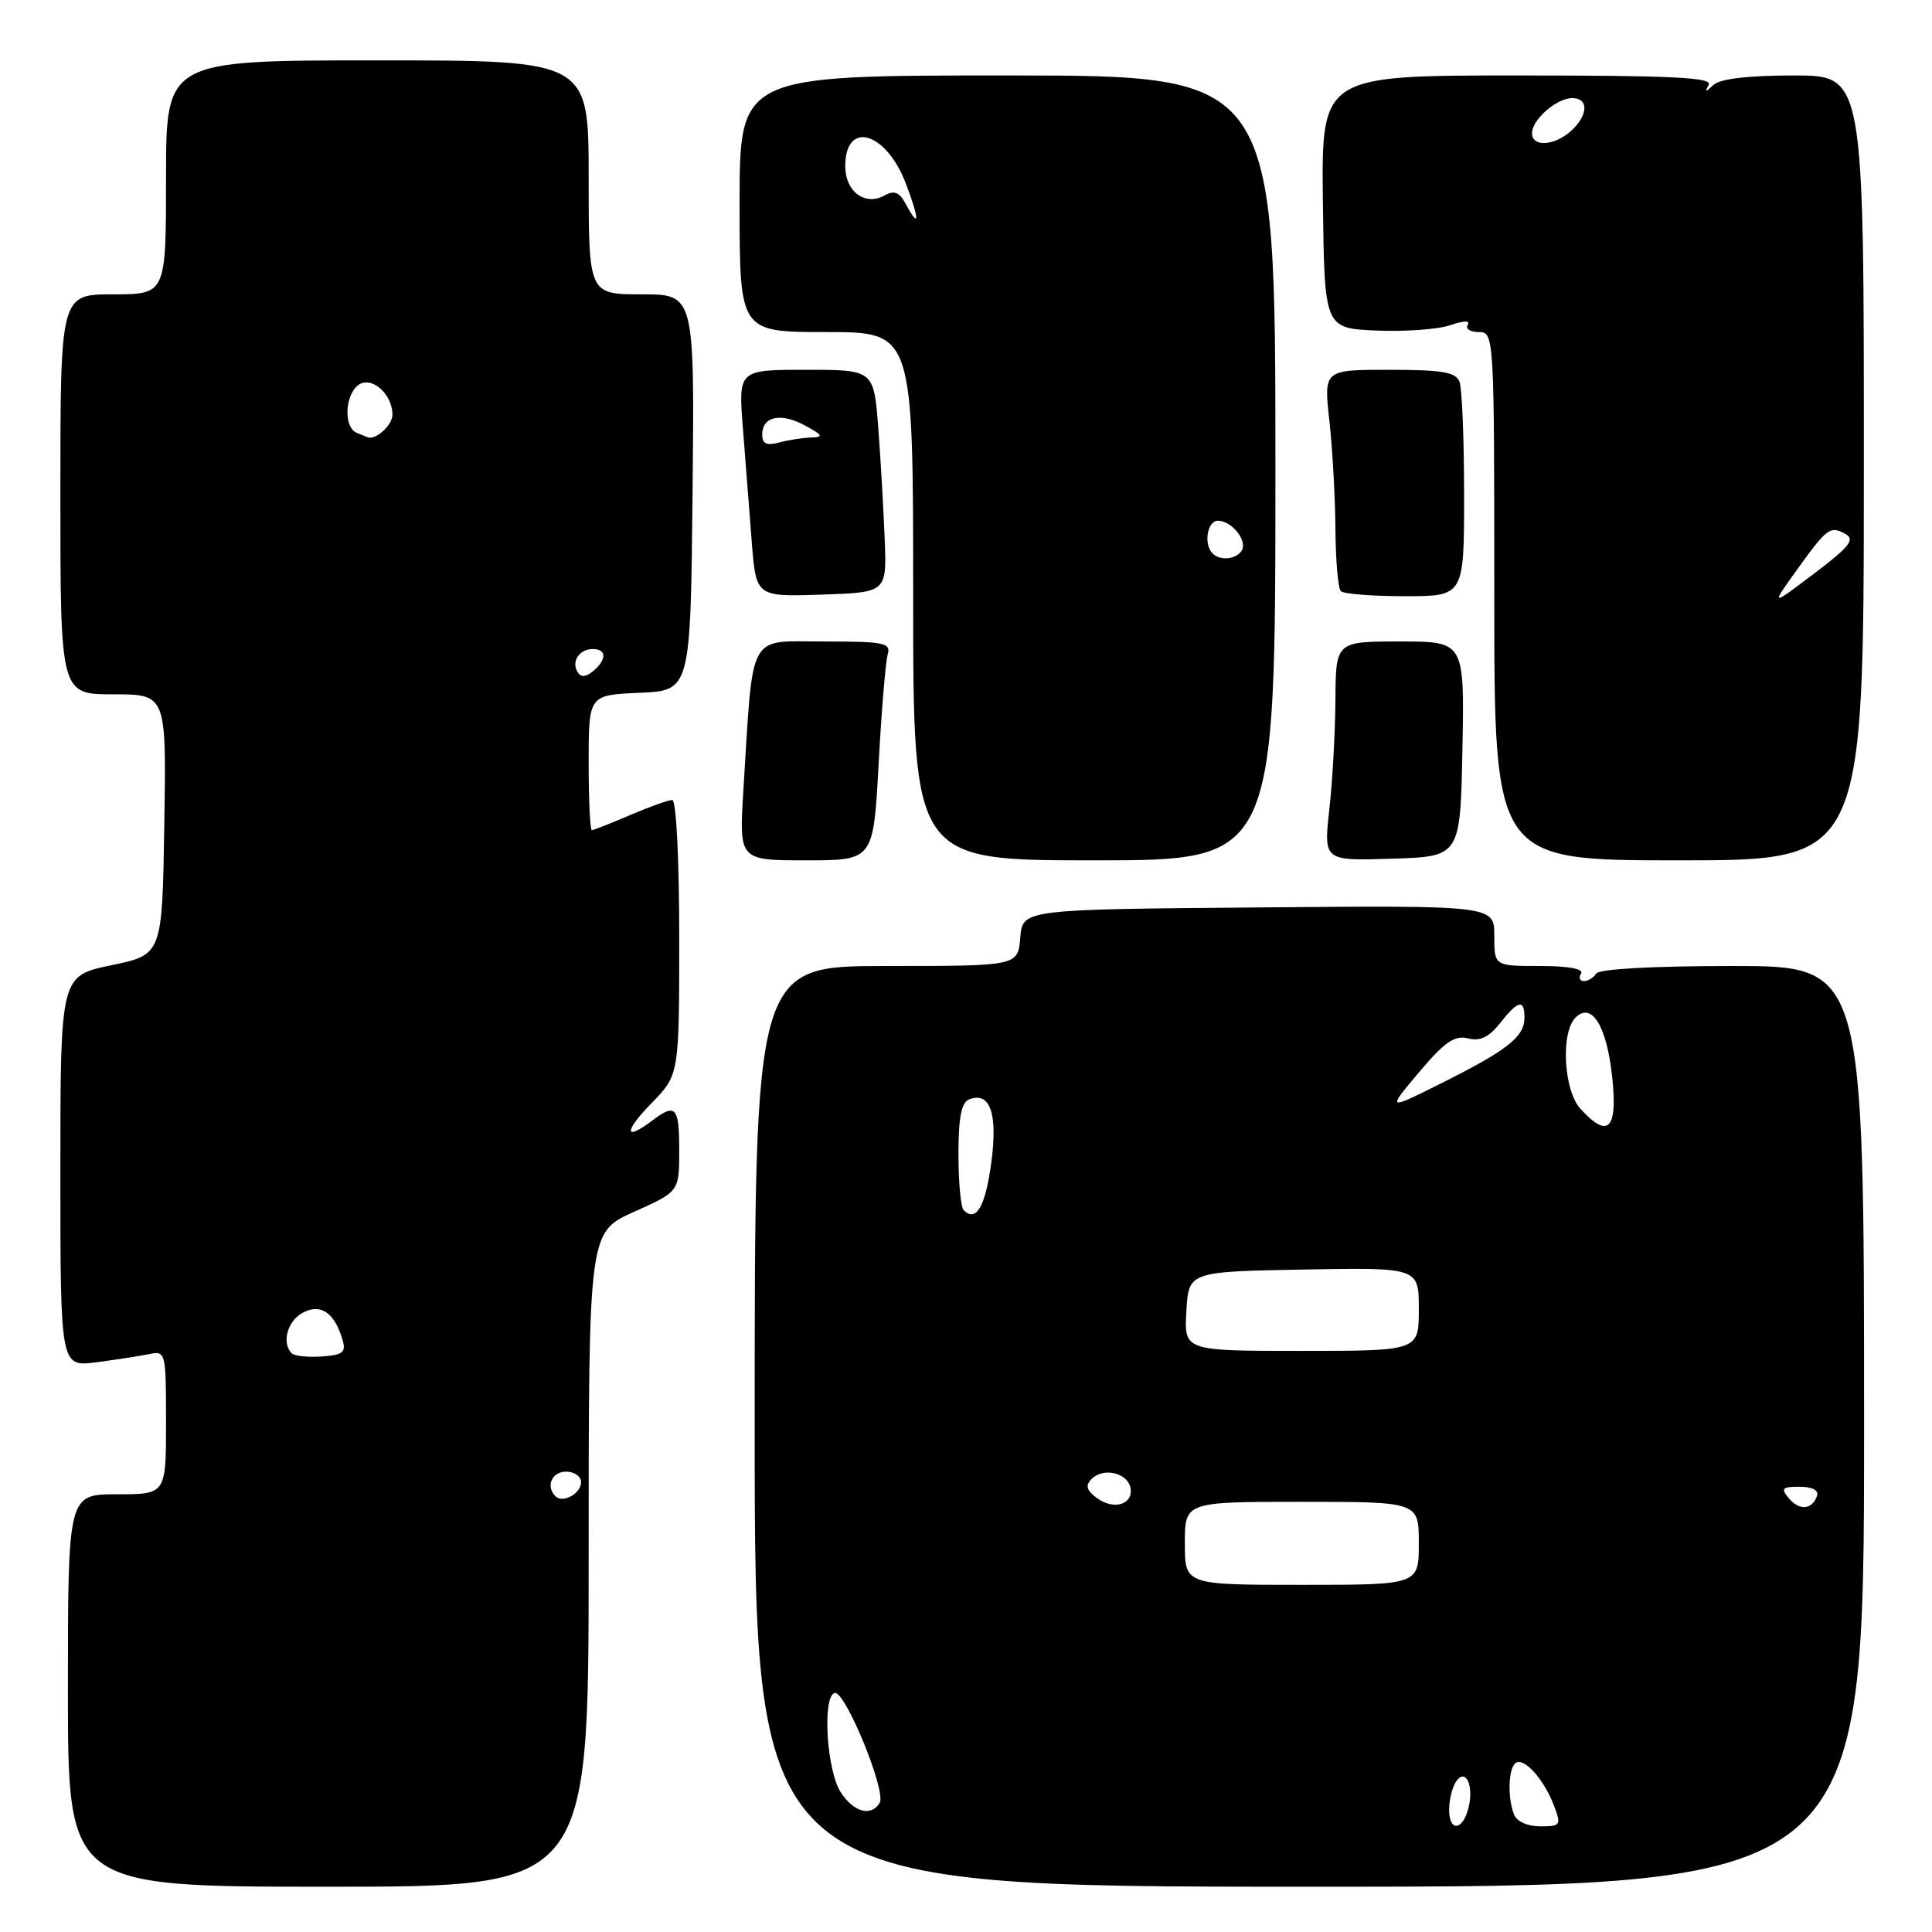 <?xml version="1.0" encoding="UTF-8" standalone="no"?>
<!DOCTYPE svg PUBLIC "-//W3C//DTD SVG 1.1//EN" "http://www.w3.org/Graphics/SVG/1.1/DTD/svg11.dtd" >
<svg xmlns="http://www.w3.org/2000/svg" xmlns:xlink="http://www.w3.org/1999/xlink" version="1.1" viewBox="0 0 256 256">
 <g >
 <path fill="currentColor"
d=" M 78.00 206.64 C 78.00 163.27 78.00 163.27 84.00 160.58 C 90.00 157.89 90.00 157.89 90.00 152.44 C 90.00 146.66 89.53 146.13 86.44 148.47 C 82.71 151.29 82.63 149.97 86.30 146.21 C 90.00 142.42 90.00 142.42 90.00 124.21 C 90.00 113.83 89.61 106.00 89.08 106.00 C 88.58 106.00 86.07 106.90 83.50 108.00 C 80.93 109.10 78.65 110.00 78.42 110.00 C 78.19 110.00 78.00 105.97 78.00 101.05 C 78.00 92.09 78.00 92.09 84.75 91.80 C 91.50 91.50 91.50 91.50 91.77 65.25 C 92.03 39.00 92.03 39.00 85.02 39.00 C 78.00 39.00 78.00 39.00 78.00 23.50 C 78.00 8.00 78.00 8.00 50.00 8.00 C 22.00 8.00 22.00 8.00 22.00 23.50 C 22.00 39.00 22.00 39.00 15.00 39.00 C 8.00 39.00 8.00 39.00 8.00 65.50 C 8.00 92.00 8.00 92.00 15.02 92.00 C 22.05 92.00 22.05 92.00 21.77 109.25 C 21.50 126.50 21.50 126.50 14.75 127.90 C 8.00 129.30 8.00 129.30 8.00 155.21 C 8.00 181.12 8.00 181.12 12.75 180.51 C 15.36 180.17 18.51 179.68 19.75 179.43 C 21.96 178.97 22.00 179.14 22.00 188.48 C 22.00 198.00 22.00 198.00 15.50 198.00 C 9.00 198.00 9.00 198.00 9.00 224.00 C 9.00 250.00 9.00 250.00 43.50 250.00 C 78.00 250.00 78.00 250.00 78.00 206.64 Z  M 247.00 189.00 C 247.00 128.00 247.00 128.00 229.56 128.00 C 219.01 128.00 211.87 128.40 211.50 129.00 C 211.16 129.55 210.43 130.00 209.88 130.00 C 209.33 130.00 209.16 129.55 209.50 129.00 C 209.89 128.38 207.84 128.00 204.06 128.00 C 198.00 128.00 198.00 128.00 198.00 123.99 C 198.00 119.97 198.00 119.97 166.75 120.24 C 135.50 120.50 135.50 120.50 135.19 124.25 C 134.88 128.00 134.88 128.00 117.44 128.00 C 100.00 128.00 100.00 128.00 100.00 189.00 C 100.00 250.00 100.00 250.00 173.50 250.00 C 247.00 250.00 247.00 250.00 247.00 189.00 Z  M 116.42 101.25 C 116.80 94.24 117.34 87.71 117.62 86.75 C 118.08 85.17 117.24 85.00 109.14 85.00 C 98.97 85.00 99.83 83.39 98.50 104.75 C 97.93 114.00 97.93 114.00 106.83 114.00 C 115.73 114.00 115.73 114.00 116.42 101.25 Z  M 169.00 62.00 C 169.00 10.00 169.00 10.00 133.50 10.00 C 98.00 10.00 98.00 10.00 98.00 27.00 C 98.00 44.00 98.00 44.00 109.50 44.00 C 121.00 44.00 121.00 44.00 121.00 79.00 C 121.00 114.00 121.00 114.00 145.00 114.00 C 169.00 114.00 169.00 114.00 169.00 62.00 Z  M 193.78 99.25 C 194.05 85.00 194.05 85.00 185.53 85.00 C 177.00 85.00 177.00 85.00 176.95 92.75 C 176.92 97.01 176.56 103.55 176.14 107.28 C 175.39 114.07 175.39 114.07 184.44 113.78 C 193.50 113.50 193.50 113.50 193.78 99.25 Z  M 246.97 62.00 C 246.98 10.00 246.98 10.00 237.69 10.00 C 231.64 10.00 227.93 10.44 227.05 11.25 C 225.98 12.25 225.85 12.25 226.41 11.25 C 226.97 10.26 221.62 10.00 201.10 10.00 C 175.09 10.00 175.09 10.00 175.29 26.75 C 175.50 43.50 175.50 43.50 182.39 43.80 C 186.18 43.96 190.58 43.64 192.17 43.09 C 193.95 42.47 194.84 42.45 194.48 43.04 C 194.15 43.57 194.81 44.00 195.94 44.00 C 197.98 44.00 198.00 44.33 198.00 79.00 C 198.00 114.00 198.00 114.00 222.48 114.00 C 246.96 114.00 246.96 114.00 246.97 62.00 Z  M 117.23 71.50 C 117.08 67.65 116.70 61.01 116.38 56.75 C 115.79 49.00 115.79 49.00 106.81 49.00 C 97.83 49.00 97.83 49.00 98.44 56.75 C 98.77 61.01 99.30 67.78 99.61 71.79 C 100.18 79.08 100.18 79.08 108.84 78.79 C 117.50 78.50 117.50 78.50 117.23 71.50 Z  M 194.00 65.58 C 194.00 58.20 193.73 51.45 193.39 50.58 C 192.90 49.31 191.10 49.00 184.09 49.00 C 175.40 49.00 175.40 49.00 176.15 55.75 C 176.56 59.46 176.92 65.91 176.95 70.08 C 176.98 74.25 177.30 77.97 177.67 78.33 C 178.03 78.70 181.86 79.00 186.17 79.00 C 194.00 79.00 194.00 79.00 194.00 65.58 Z  M 73.60 198.26 C 72.28 196.95 73.12 195.00 75.00 195.00 C 76.10 195.00 77.00 195.63 77.00 196.39 C 77.00 197.90 74.57 199.24 73.60 198.26 Z  M 38.65 179.32 C 37.29 177.95 38.08 175.03 40.12 173.94 C 42.49 172.67 44.31 173.91 45.38 177.50 C 45.88 179.19 45.46 179.54 42.64 179.74 C 40.81 179.87 39.01 179.68 38.65 179.32 Z  M 76.53 89.05 C 75.67 87.65 76.77 86.00 78.56 86.00 C 80.40 86.00 80.41 87.42 78.59 88.93 C 77.62 89.73 76.97 89.77 76.53 89.05 Z  M 47.25 57.34 C 45.57 56.66 45.66 52.53 47.39 51.09 C 49.10 49.67 52.00 52.12 52.00 54.96 C 52.00 56.37 49.70 58.41 48.67 57.92 C 48.58 57.88 47.94 57.62 47.25 57.34 Z  M 192.02 239.75 C 192.02 238.51 192.42 236.89 192.89 236.14 C 194.16 234.14 195.34 236.53 194.58 239.56 C 193.81 242.62 191.99 242.76 192.02 239.75 Z  M 200.61 240.42 C 199.72 238.10 199.87 234.20 200.87 233.58 C 202.00 232.88 204.59 235.79 205.91 239.25 C 206.89 241.85 206.80 242.00 204.08 242.00 C 202.39 242.00 200.97 241.35 200.61 240.42 Z  M 111.41 237.50 C 109.55 234.66 108.93 224.91 110.58 224.33 C 111.93 223.85 117.49 237.40 116.56 238.90 C 115.42 240.75 113.13 240.13 111.41 237.50 Z  M 157.00 204.50 C 157.00 199.00 157.00 199.00 172.50 199.00 C 188.00 199.00 188.00 199.00 188.00 204.50 C 188.00 210.00 188.00 210.00 172.50 210.00 C 157.00 210.00 157.00 210.00 157.00 204.50 Z  M 145.35 198.50 C 143.96 197.47 143.78 196.85 144.64 195.97 C 146.18 194.41 149.40 195.14 149.79 197.14 C 150.21 199.35 147.59 200.16 145.35 198.50 Z  M 237.03 198.53 C 235.94 197.22 236.14 197.00 238.46 197.00 C 240.11 197.00 241.01 197.47 240.77 198.19 C 240.15 200.05 238.42 200.21 237.03 198.53 Z  M 157.20 173.75 C 157.50 168.50 157.50 168.50 172.75 168.22 C 188.00 167.95 188.00 167.95 188.00 173.47 C 188.00 179.00 188.00 179.00 172.45 179.00 C 156.90 179.00 156.90 179.00 157.20 173.75 Z  M 127.69 160.35 C 127.31 159.98 127.00 156.64 127.00 152.94 C 127.00 148.04 127.39 146.07 128.43 145.67 C 131.21 144.60 132.23 147.57 131.34 154.13 C 130.56 159.91 129.33 162.00 127.69 160.35 Z  M 209.40 146.90 C 207.19 144.45 206.78 136.82 208.76 134.84 C 210.91 132.69 212.92 135.97 213.63 142.78 C 214.36 149.69 213.07 150.94 209.40 146.90 Z  M 188.02 142.09 C 191.42 138.06 192.74 137.15 194.51 137.59 C 196.12 138.00 197.29 137.44 198.76 135.58 C 201.16 132.53 202.00 132.34 202.00 134.85 C 202.00 137.37 199.75 139.15 191.13 143.46 C 183.76 147.15 183.76 147.15 188.02 142.09 Z  M 160.67 73.33 C 159.46 72.13 159.97 69.00 161.38 69.00 C 163.22 69.00 165.33 71.65 164.53 72.96 C 163.80 74.13 161.67 74.34 160.67 73.33 Z  M 119.99 26.98 C 119.17 25.46 118.49 25.19 117.23 25.89 C 114.63 27.34 112.00 25.40 112.00 22.02 C 112.00 15.88 117.41 17.43 120.03 24.32 C 121.88 29.19 121.86 30.47 119.99 26.98 Z  M 238.04 75.59 C 242.10 69.93 242.52 69.63 244.56 70.77 C 245.83 71.49 245.03 72.49 240.38 76.00 C 234.63 80.35 234.63 80.35 238.04 75.59 Z  M 203.00 17.65 C 203.00 15.85 206.26 13.00 208.33 13.00 C 210.54 13.00 210.46 15.28 208.17 17.35 C 205.97 19.34 203.00 19.52 203.00 17.65 Z  M 101.00 57.59 C 101.00 55.16 103.45 54.64 106.67 56.38 C 109.03 57.66 109.16 57.93 107.50 57.97 C 106.40 58.00 104.49 58.30 103.25 58.63 C 101.58 59.08 101.00 58.81 101.00 57.59 Z "/>
</g>
</svg>